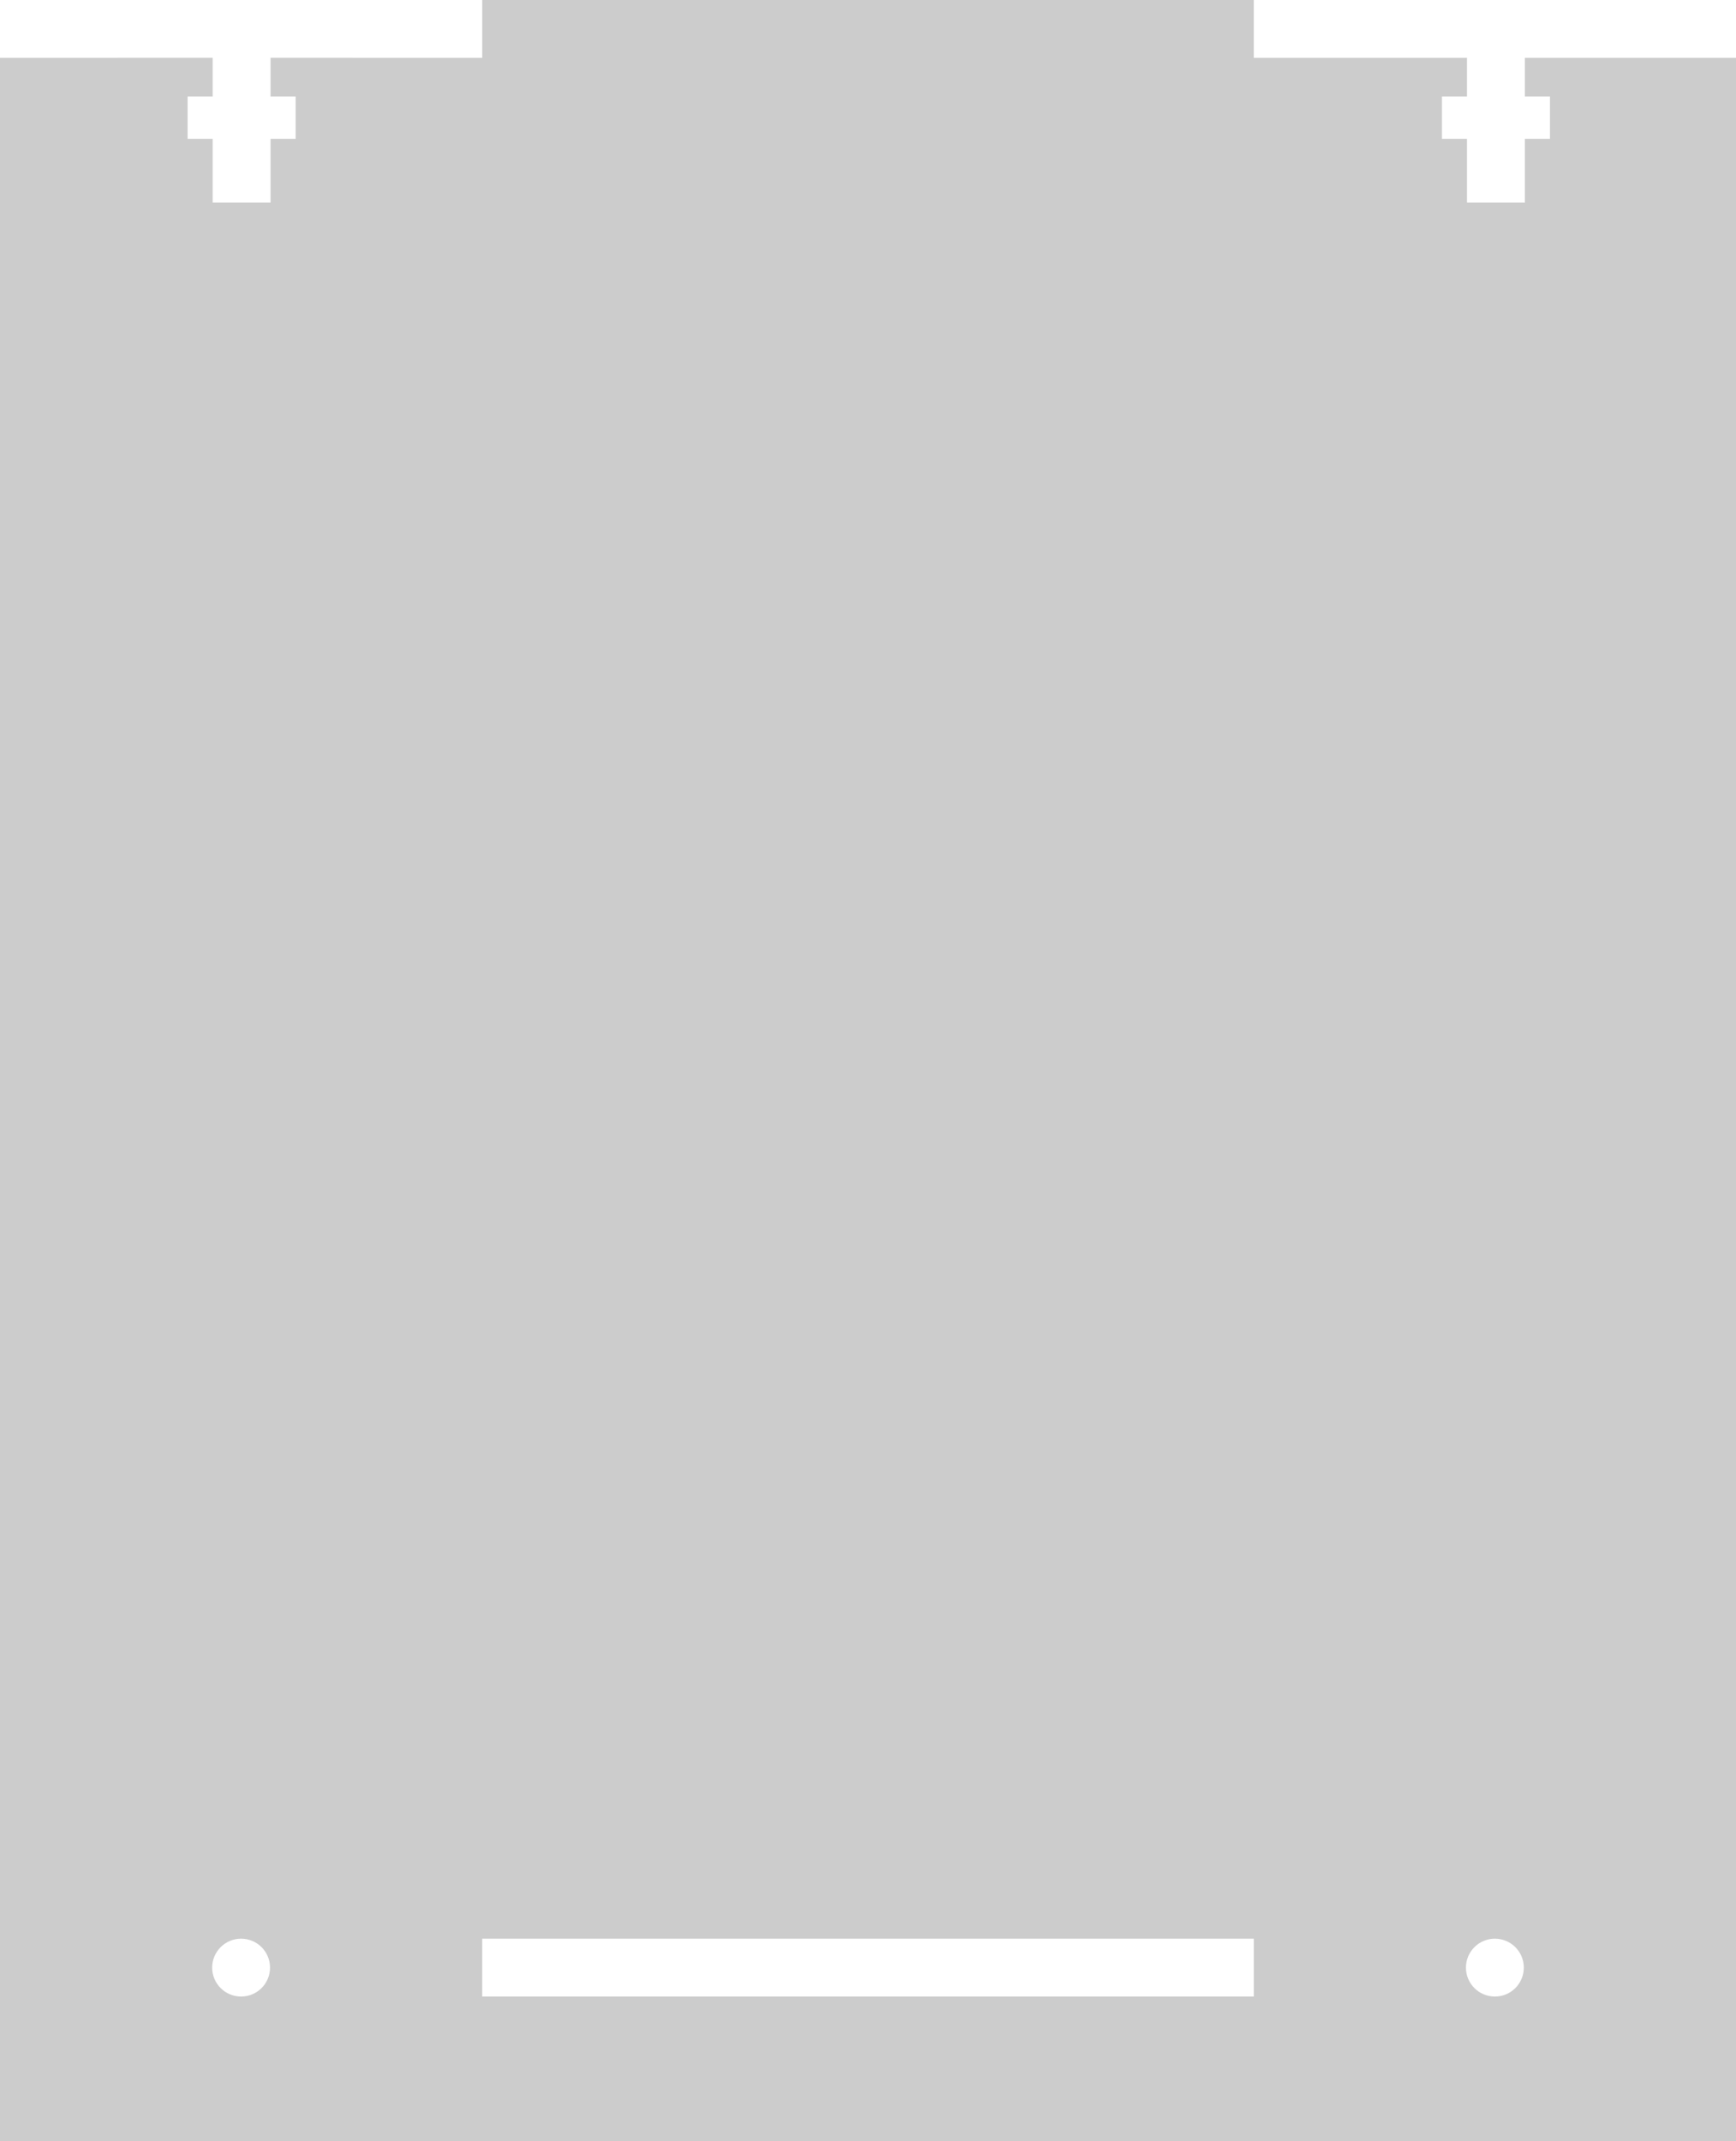 <svg xmlns="http://www.w3.org/2000/svg" width="255.117" height="314.645">
	<rect x="70.865" y="284.88" width="113.387" height="8.504" fill="none"/>
	<circle cx="35.43" cy="289.132" r="4.252" fill="none"/>
	<circle cx="219.682" cy="289.132" r="4.252" fill="none"/>
	<path fill="#ccc" d="M224.092 8.503v5.67h3.686v6.236h-3.686v9.354h-8.504v-9.353h-3.686v-6.236h3.686v-5.67h-31.336v-8.504h-113.387v8.504l-31.105-.006v5.676h3.686v6.236h-3.686v9.354h-8.504v-9.354h-3.686v-6.236h3.686v-5.676l-31.256.005v306.141l255.117.001v-306.142h-31.025zm-188.662 284.881c-2.348 0-4.252-1.902-4.252-4.252 0-2.348 1.904-4.252 4.252-4.252 2.35 0 4.252 1.904 4.252 4.252 0 2.35-1.903 4.252-4.252 4.252zm148.822 0h-113.387v-8.504h113.387v8.504zm35.43 0c-2.348 0-4.252-1.902-4.252-4.252 0-2.348 1.904-4.252 4.252-4.252 2.35 0 4.252 1.904 4.252 4.252 0 2.35-1.903 4.252-4.252 4.252z"/>
</svg>
